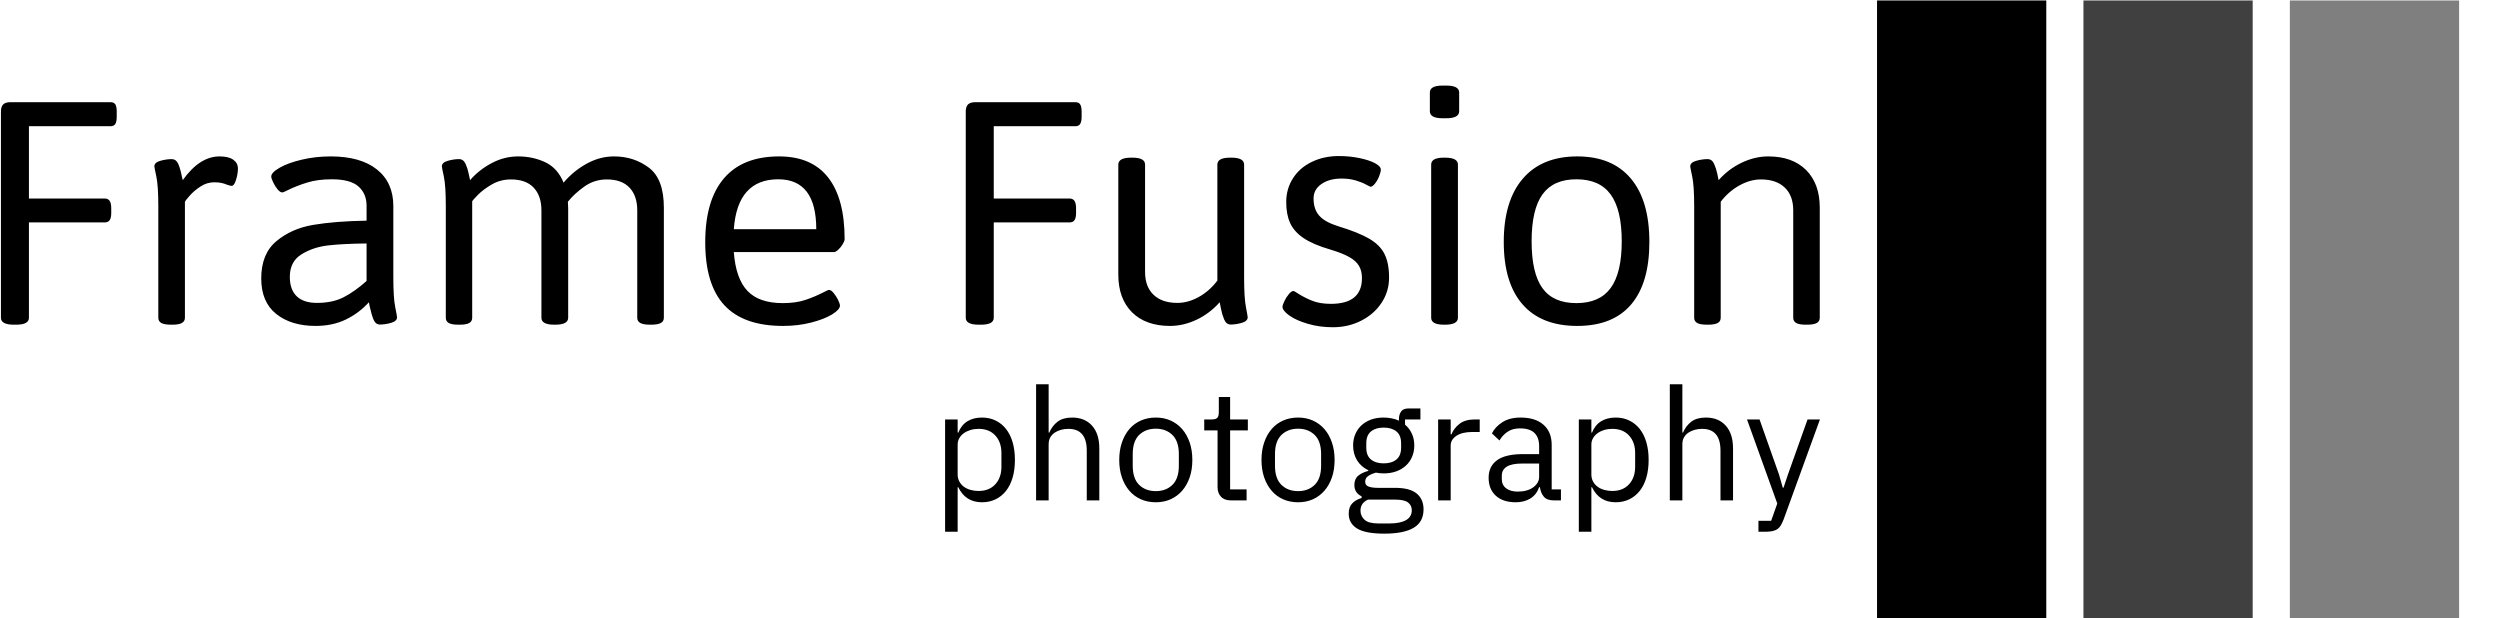 <svg xmlns="http://www.w3.org/2000/svg" version="1.1" xmlns:xlink="http://www.w3.org/1999/xlink" xmlns:svgjs="http://svgjs.dev/svgjs" width="1500" height="371" viewBox="0 0 1500 371"><g transform="matrix(1,0,0,1,-0.909,0.268)"><svg viewBox="0 0 396 98" data-background-color="#f5ff00" preserveAspectRatio="xMidYMid meet" height="371" width="1500" xmlns="http://www.w3.org/2000/svg" xmlns:xlink="http://www.w3.org/1999/xlink"><g id="tight-bounds" transform="matrix(1,0,0,1,0.24,-0.071)"><svg viewBox="0 0 395.52 98.141" height="98.141" width="395.52"><g><svg viewBox="0 0 542.547 134.623" height="98.141" width="395.52"><g transform="matrix(1,0,0,1,0,18.606)"><svg viewBox="0 0 395.52 97.412" height="97.412" width="395.52"><g id="textblocktransform"><svg viewBox="0 0 395.52 97.412" height="97.412" width="395.52" id="textblock"><g><svg viewBox="0 0 395.52 52.539" height="52.539" width="395.52"><g transform="matrix(1,0,0,1,0,0)"><svg width="395.52" viewBox="4.2 -32.64 248.82 33.06" height="52.539" data-palette-color="#000000"><path d="M5.96 0.07Q4.2 0.07 4.2-0.88L4.2-0.88 4.2-29.08Q4.2-29.76 4.52-30.07 4.83-30.37 5.52-30.37L5.52-30.37 19.19-30.37Q19.65-30.37 19.85-30.07 20.04-29.76 20.04-29.08L20.04-29.08 20.04-28.37Q20.04-27.71 19.85-27.39 19.65-27.08 19.19-27.08L19.19-27.08 8.03-27.08 8.03-17.19 18.41-17.19Q18.85-17.19 19.07-16.87 19.29-16.55 19.29-15.87L19.29-15.87 19.29-15.21Q19.29-14.53 19.07-14.22 18.85-13.92 18.41-13.92L18.41-13.92 8.03-13.92 8.03-0.88Q8.03 0.07 6.3 0.07L6.3 0.07 5.96 0.07ZM27.49 0.07Q26.56 0.07 26.14-0.16 25.73-0.39 25.73-0.88L25.73-0.88 25.73-16.11Q25.73-18.95 25.46-20.2 25.19-21.46 25.19-21.58L25.19-21.58Q25.19-22.12 26.01-22.35 26.83-22.58 27.56-22.58L27.56-22.58Q28.15-22.58 28.44-21.96 28.73-21.34 28.95-20.21L28.95-20.21 29.07-19.7Q31.39-22.95 34.1-22.95L34.1-22.95Q35.35-22.95 35.98-22.5 36.62-22.05 36.62-21.29L36.62-21.29Q36.62-20.56 36.36-19.74 36.11-18.92 35.76-18.92L35.76-18.92Q35.59-18.92 35.15-19.07L35.15-19.07Q34.76-19.24 34.37-19.32 33.98-19.41 33.37-19.41L33.37-19.41Q32.37-19.41 31.48-18.82 30.59-18.24 29.98-17.53 29.37-16.82 29.37-16.75L29.37-16.75 29.37-0.88Q29.37-0.39 28.95-0.16 28.54 0.07 27.66 0.07L27.66 0.07 27.49 0.07ZM47.24 0.24Q43.92 0.24 41.87-1.39 39.81-3.03 39.81-6.25L39.81-6.25Q39.81-9.64 41.89-11.36 43.96-13.09 46.96-13.59 49.95-14.09 54.22-14.16L54.22-14.16 54.22-16.21Q54.22-17.85 53.11-18.84 52-19.82 49.46-19.82L49.46-19.82Q47.53-19.82 46.08-19.37 44.62-18.92 43.35-18.29L43.35-18.29Q42.82-18.02 42.7-18.02L42.7-18.02Q42.4-18.02 42.05-18.44 41.69-18.87 41.44-19.41 41.18-19.95 41.18-20.19L41.18-20.19Q41.18-20.75 42.34-21.41 43.5-22.07 45.38-22.51 47.26-22.95 49.31-22.95L49.31-22.95Q53.39-22.95 55.63-21.17 57.88-19.38 57.88-16.16L57.88-16.16 57.88-6.42Q57.88-3.59 58.14-2.33 58.39-1.07 58.39-0.95L58.39-0.95Q58.39-0.42 57.58-0.18 56.76 0.05 56.05 0.05L56.05 0.05Q55.46 0.05 55.18-0.61 54.9-1.27 54.63-2.51L54.63-2.51 54.54-3Q53.19-1.51 51.37-0.63 49.56 0.24 47.24 0.24L47.24 0.24ZM47.43-2.91Q49.58-2.91 51.09-3.69 52.61-4.47 54.22-5.91L54.22-5.91 54.22-11.04Q51-11.01 48.92-10.77 46.85-10.52 45.28-9.53 43.72-8.54 43.72-6.47L43.72-6.47Q43.72-4.74 44.66-3.82 45.6-2.91 47.43-2.91L47.43-2.91ZM88.08-22.95Q90.79-22.95 92.84-21.41 94.89-19.87 94.89-15.94L94.89-15.94 94.89-0.88Q94.89-0.39 94.47-0.16 94.06 0.07 93.16 0.07L93.16 0.07 93.01 0.07Q92.08 0.07 91.67-0.16 91.25-0.39 91.25-0.88L91.25-0.88 91.25-15.58Q91.25-17.55 90.19-18.68 89.13-19.8 87.08-19.8L87.08-19.8Q85.37-19.8 83.99-18.81 82.61-17.82 81.76-16.75L81.76-16.75Q81.8-16.16 81.8-15.87L81.8-15.87 81.8-0.88Q81.8 0.07 80.05 0.07L80.05 0.07 79.88 0.07Q78.14 0.07 78.14-0.88L78.14-0.88 78.14-15.58Q78.14-17.55 77.08-18.68 76.02-19.8 73.97-19.8L73.97-19.8Q72.55-19.8 71.38-19.13 70.21-18.46 69.44-17.68 68.67-16.89 68.67-16.8L68.67-16.8 68.67-0.88Q68.67-0.39 68.27-0.16 67.86 0.07 66.96 0.07L66.96 0.07 66.76 0.07Q65.86 0.07 65.46-0.16 65.06-0.39 65.06-0.88L65.06-0.88 65.06-16.11Q65.06-18.95 64.79-20.2 64.52-21.46 64.52-21.58L64.52-21.58Q64.52-22.12 65.34-22.35 66.15-22.58 66.86-22.58L66.86-22.58Q67.47-22.58 67.77-21.92 68.06-21.26 68.19-20.58 68.33-19.9 68.38-19.7L68.38-19.7Q69.57-21.09 71.31-22.02 73.04-22.95 74.97-22.95L74.97-22.95Q76.95-22.95 78.65-22.16 80.36-21.36 81.17-19.36L81.17-19.36Q82.51-20.95 84.32-21.95 86.13-22.95 88.08-22.95L88.08-22.95ZM111.2 0.24Q105.8 0.24 103.18-2.58 100.55-5.4 100.55-11.21L100.55-11.21Q100.55-16.97 103.12-19.96 105.68-22.95 110.66-22.95L110.66-22.95Q115.1-22.95 117.36-20.07 119.62-17.19 119.62-11.62L119.62-11.62Q119.62-11.38 119.36-10.95 119.11-10.52 118.75-10.19 118.4-9.86 118.15-9.86L118.15-9.86 104.46-9.86Q104.73-6.23 106.33-4.55 107.92-2.88 111.15-2.88L111.15-2.88Q112.95-2.88 114.26-3.32 115.57-3.76 116.79-4.39L116.79-4.39Q116.91-4.44 117.15-4.57 117.4-4.69 117.49-4.69L117.49-4.69Q117.76-4.69 118.12-4.26 118.47-3.83 118.73-3.31 118.98-2.78 118.98-2.54L118.98-2.54Q118.98-2 117.91-1.34 116.84-0.68 115.04-0.22 113.25 0.24 111.2 0.24L111.2 0.24ZM104.46-12.99L115.74-12.99Q115.74-19.82 110.54-19.82L110.54-19.82Q104.95-19.82 104.46-12.99L104.46-12.99ZM137.95 0.07Q136.19 0.07 136.19-0.88L136.19-0.88 136.19-29.08Q136.19-29.76 136.51-30.07 136.83-30.37 137.51-30.37L137.51-30.37 151.18-30.37Q151.65-30.37 151.84-30.07 152.04-29.76 152.04-29.08L152.04-29.08 152.04-28.37Q152.04-27.71 151.84-27.39 151.65-27.08 151.18-27.08L151.18-27.08 140.02-27.08 140.02-17.19 150.4-17.19Q150.84-17.19 151.06-16.87 151.28-16.55 151.28-15.87L151.28-15.87 151.28-15.21Q151.28-14.53 151.06-14.22 150.84-13.92 150.4-13.92L150.4-13.92 140.02-13.92 140.02-0.88Q140.02 0.07 138.29 0.07L138.29 0.07 137.95 0.07ZM164.14 0.24Q160.82 0.24 158.94-1.62 157.06-3.49 157.06-6.79L157.06-6.79 157.06-21.83Q157.06-22.78 158.82-22.78L158.82-22.78 158.99-22.78Q160.72-22.78 160.72-21.83L160.72-21.83 160.72-7.13Q160.72-5.13 161.88-4.02 163.04-2.91 165.14-2.91L165.14-2.91Q166.61-2.91 168.07-3.72 169.54-4.54 170.61-5.96L170.61-5.96 170.61-21.83Q170.61-22.78 172.35-22.78L172.35-22.78 172.52-22.78Q174.27-22.78 174.27-21.83L174.27-21.83 174.27-6.42Q174.27-3.59 174.52-2.33 174.76-1.07 174.76-0.95L174.76-0.95Q174.76-0.42 173.96-0.18 173.15 0.05 172.44 0.05L172.44 0.05Q171.83 0.05 171.54-0.65 171.25-1.34 171.11-2.08 170.98-2.81 170.93-3L170.93-3Q169.56-1.46 167.77-0.61 165.97 0.24 164.14 0.24L164.14 0.24ZM186.41 0.42Q184.57 0.42 182.99-0.05 181.4-0.51 180.46-1.18 179.52-1.86 179.52-2.37L179.52-2.37Q179.52-2.61 179.78-3.15 180.03-3.69 180.39-4.11 180.74-4.54 181.03-4.54L181.03-4.54Q181.11-4.54 181.47-4.3L181.47-4.3Q182.45-3.66 183.54-3.22 184.62-2.78 186.14-2.78L186.14-2.78Q190.39-2.78 190.39-6.3L190.39-6.3Q190.39-7.3 189.98-7.98 189.58-8.67 188.64-9.19 187.7-9.72 186.06-10.21L186.06-10.21Q183.72-10.89 182.41-11.77 181.11-12.65 180.57-13.83 180.03-15.01 180.03-16.7L180.03-16.7Q180.03-18.51 180.95-19.95 181.86-21.39 183.51-22.19 185.16-23 187.24-23L187.24-23Q188.68-23 190.01-22.73 191.34-22.46 192.16-22.03 192.97-21.61 192.97-21.14L192.97-21.14Q192.97-20.8 192.74-20.23 192.51-19.65 192.17-19.23 191.83-18.8 191.56-18.8L191.56-18.8Q191.51-18.8 190.95-19.1 190.39-19.41 189.52-19.67 188.65-19.92 187.6-19.92L187.6-19.92Q185.94-19.92 184.86-19.18 183.77-18.43 183.77-17.19L183.77-17.19Q183.77-15.72 184.55-14.84 185.33-13.96 187.14-13.4L187.14-13.4Q189.92-12.55 191.39-11.69 192.85-10.84 193.47-9.61 194.1-8.37 194.1-6.37L194.1-6.37Q194.1-4.47 193.07-2.92 192.05-1.37 190.29-0.48 188.53 0.42 186.41 0.42L186.41 0.42ZM201.42-28.17Q199.68-28.17 199.68-29.13L199.68-29.13 199.68-31.69Q199.68-32.64 201.42-32.64L201.42-32.64 201.93-32.64Q203.69-32.64 203.69-31.69L203.69-31.69 203.69-29.13Q203.69-28.17 201.93-28.17L201.93-28.17 201.42-28.17ZM201.59 0.07Q199.86 0.07 199.86-0.88L199.86-0.88 199.86-21.83Q199.86-22.78 201.59-22.78L201.59-22.78 201.76-22.78Q203.52-22.78 203.52-21.83L203.52-21.83 203.52-0.88Q203.52 0.07 201.76 0.07L201.76 0.07 201.59 0.07ZM219.85 0.24Q214.94 0.24 212.37-2.7 209.79-5.64 209.79-11.25L209.79-11.25Q209.79-16.87 212.4-19.91 215.01-22.95 219.85-22.95L219.85-22.95Q224.63-22.95 227.17-19.93 229.71-16.92 229.71-11.25L229.71-11.25Q229.71-5.62 227.21-2.69 224.71 0.24 219.85 0.24L219.85 0.24ZM219.73-2.88Q222.9-2.88 224.41-4.94 225.93-7.01 225.93-11.33L225.93-11.33Q225.93-15.67 224.41-17.75 222.9-19.82 219.73-19.82L219.73-19.82Q216.58-19.82 215.09-17.76 213.6-15.7 213.6-11.33L213.6-11.33Q213.6-6.98 215.08-4.93 216.55-2.88 219.73-2.88L219.73-2.88ZM237.59 0.07Q236.67 0.07 236.25-0.16 235.84-0.39 235.84-0.88L235.84-0.88 235.84-16.11Q235.84-18.95 235.57-20.2 235.3-21.46 235.3-21.58L235.3-21.58Q235.3-22.12 236.12-22.35 236.94-22.58 237.67-22.58L237.67-22.58Q238.28-22.58 238.57-21.92 238.86-21.26 239-20.58 239.13-19.9 239.18-19.7L239.18-19.7Q240.55-21.24 242.34-22.09 244.14-22.95 245.97-22.95L245.97-22.95Q249.29-22.95 251.16-21.08 253.02-19.21 253.02-15.94L253.02-15.94 253.02-0.88Q253.02-0.39 252.61-0.16 252.19 0.07 251.29 0.07L251.29 0.07 251.1 0.07Q250.22 0.07 249.8-0.16 249.39-0.39 249.39-0.88L249.39-0.88 249.39-15.58Q249.39-17.58 248.23-18.69 247.07-19.8 244.97-19.8L244.97-19.8Q243.5-19.8 242.03-18.98 240.55-18.16 239.47-16.75L239.47-16.75 239.47-0.88Q239.47-0.39 239.06-0.16 238.64 0.07 237.77 0.07L237.77 0.07 237.59 0.07Z" opacity="1" transform="matrix(1,0,0,1,0,0)" fill="#000000" class="wordmark-text-0" data-fill-palette-color="primary" id="text-0"></path></svg></g></svg></g><g transform="matrix(1,0,0,1,205.308,64.943)"><svg viewBox="0 0 190.212 32.469" height="32.469" width="190.212"><g transform="matrix(1,0,0,1,0,0)"><svg width="190.212" viewBox="4.25 -37 278.83 47.6" height="32.469" data-palette-color="#000000"><path d="M4.25 10L4.25-25.8 8.25-25.8 8.25-21.6 8.45-21.6Q9.45-24.05 11.38-25.23 13.3-26.4 16-26.4L16-26.4Q18.4-26.4 20.35-25.45 22.3-24.5 23.68-22.75 25.05-21 25.78-18.5 26.5-16 26.5-12.9L26.5-12.9Q26.5-9.8 25.78-7.3 25.05-4.8 23.68-3.05 22.3-1.3 20.35-0.35 18.4 0.6 16 0.6L16 0.6Q10.75 0.6 8.45-4.2L8.45-4.2 8.25-4.2 8.25 10 4.25 10ZM14.9-3L14.9-3Q18.3-3 20.25-5.13 22.2-7.25 22.2-10.7L22.2-10.7 22.2-15.1Q22.2-18.55 20.25-20.68 18.3-22.8 14.9-22.8L14.9-22.8Q13.55-22.8 12.33-22.43 11.1-22.05 10.2-21.4 9.3-20.75 8.78-19.83 8.25-18.9 8.25-17.85L8.25-17.85 8.25-8.25Q8.25-7 8.78-6.03 9.3-5.05 10.2-4.38 11.1-3.7 12.33-3.35 13.55-3 14.9-3ZM33.25 0L33.25-37 37.25-37 37.25-21.6 37.45-21.6Q38.4-23.8 40.12-25.1 41.85-26.4 44.75-26.4L44.75-26.4Q48.75-26.4 51.07-23.83 53.4-21.25 53.4-16.55L53.4-16.55 53.4 0 49.4 0 49.4-15.85Q49.4-22.8 43.55-22.8L43.55-22.8Q42.35-22.8 41.22-22.5 40.1-22.2 39.2-21.6 38.3-21 37.77-20.08 37.25-19.15 37.25-17.9L37.25-17.9 37.25 0 33.25 0ZM71.4 0.6L71.4 0.6Q68.8 0.6 66.65-0.35 64.5-1.3 62.97-3.08 61.45-4.85 60.6-7.33 59.75-9.8 59.75-12.9L59.75-12.9Q59.75-15.95 60.6-18.45 61.45-20.95 62.97-22.73 64.5-24.5 66.65-25.45 68.8-26.4 71.4-26.4L71.4-26.4Q74-26.4 76.12-25.45 78.25-24.5 79.8-22.73 81.34-20.95 82.2-18.45 83.05-15.95 83.05-12.9L83.05-12.9Q83.05-9.8 82.2-7.33 81.34-4.85 79.8-3.08 78.25-1.3 76.12-0.35 74 0.6 71.4 0.6ZM71.4-2.95L71.4-2.95Q74.65-2.95 76.7-4.95 78.75-6.95 78.75-11.05L78.75-11.05 78.75-14.75Q78.75-18.85 76.7-20.85 74.65-22.85 71.4-22.85L71.4-22.85Q68.15-22.85 66.09-20.85 64.05-18.85 64.05-14.75L64.05-14.75 64.05-11.05Q64.05-6.95 66.09-4.95 68.15-2.95 71.4-2.95ZM100.34 0L95.34 0Q93.24 0 92.17-1.18 91.09-2.35 91.09-4.25L91.09-4.25 91.09-22.3 86.84-22.3 86.84-25.8 89.24-25.8Q90.54-25.8 91.02-26.33 91.49-26.85 91.49-28.15L91.49-28.15 91.49-32.95 95.09-32.95 95.09-25.8 100.74-25.8 100.74-22.3 95.09-22.3 95.09-3.5 100.34-3.5 100.34 0ZM116.74 0.6L116.74 0.6Q114.14 0.6 111.99-0.35 109.84-1.3 108.32-3.08 106.79-4.85 105.94-7.33 105.09-9.8 105.09-12.9L105.09-12.9Q105.09-15.95 105.94-18.45 106.79-20.95 108.32-22.73 109.84-24.5 111.99-25.45 114.14-26.4 116.74-26.4L116.74-26.4Q119.34-26.4 121.47-25.45 123.59-24.5 125.14-22.73 126.69-20.95 127.54-18.45 128.39-15.95 128.39-12.9L128.39-12.9Q128.39-9.8 127.54-7.33 126.69-4.85 125.14-3.08 123.59-1.3 121.47-0.35 119.34 0.6 116.74 0.6ZM116.74-2.95L116.74-2.95Q119.99-2.95 122.04-4.95 124.09-6.95 124.09-11.05L124.09-11.05 124.09-14.75Q124.09-18.85 122.04-20.85 119.99-22.85 116.74-22.85L116.74-22.85Q113.49-22.85 111.44-20.85 109.39-18.85 109.39-14.75L109.39-14.75 109.39-11.05Q109.39-6.95 111.44-4.95 113.49-2.95 116.74-2.95ZM156.74 2.85L156.74 2.85Q156.74 6.85 153.61 8.72 150.49 10.6 144.24 10.6L144.24 10.6Q138.19 10.6 135.54 8.95 132.89 7.3 132.89 4.25L132.89 4.25Q132.89 2.15 133.99 0.98 135.09-0.2 136.99-0.75L136.99-0.75 136.99-1.3Q134.69-2.4 134.69-4.9L134.69-4.9Q134.69-6.85 135.94-7.88 137.19-8.9 139.14-9.4L139.14-9.4 139.14-9.6Q136.84-10.7 135.56-12.75 134.29-14.8 134.29-17.5L134.29-17.5Q134.29-19.45 134.99-21.1 135.69-22.75 136.96-23.93 138.24-25.1 140.01-25.75 141.79-26.4 143.99-26.4L143.99-26.4Q146.74-26.4 148.89-25.4L148.89-25.4 148.89-25.85Q148.89-27.35 149.59-28.33 150.29-29.3 151.89-29.3L151.89-29.3 155.74-29.3 155.74-25.8 150.84-25.8 150.84-24.15Q152.24-22.95 153.01-21.28 153.79-19.6 153.79-17.5L153.79-17.5Q153.79-15.55 153.09-13.9 152.39-12.25 151.11-11.08 149.84-9.9 148.04-9.25 146.24-8.6 144.04-8.6L144.04-8.6Q142.79-8.6 141.54-8.85L141.54-8.85Q140.24-8.5 139.19-7.83 138.14-7.15 138.14-5.95L138.14-5.95Q138.14-4.8 139.24-4.4 140.34-4 142.09-4L142.09-4 147.59-4Q152.39-4 154.56-2.18 156.74-0.35 156.74 2.85ZM152.99 3.15L152.99 3.15Q152.99 1.6 151.81 0.68 150.64-0.25 147.64-0.25L147.64-0.25 139.04-0.25Q136.64 0.85 136.64 3.25L136.64 3.25Q136.64 4.95 137.91 6.15 139.19 7.35 142.24 7.35L142.24 7.35 145.94 7.35Q149.29 7.35 151.14 6.3 152.99 5.25 152.99 3.15ZM144.04-11.8L144.04-11.8Q146.59-11.8 148.09-13.03 149.59-14.25 149.59-16.8L149.59-16.8 149.59-18.2Q149.59-20.75 148.09-21.98 146.59-23.2 144.04-23.2L144.04-23.2Q141.49-23.2 139.99-21.98 138.49-20.75 138.49-18.2L138.49-18.2 138.49-16.8Q138.49-14.25 139.99-13.03 141.49-11.8 144.04-11.8ZM165.39 0L161.39 0 161.39-25.8 165.39-25.8 165.39-21.05 165.64-21.05Q166.34-22.9 168.14-24.35 169.94-25.8 173.09-25.8L173.09-25.8 174.64-25.8 174.64-21.8 172.29-21.8Q169.04-21.8 167.21-20.58 165.39-19.35 165.39-17.5L165.39-17.5 165.39 0ZM200.53 0L198.28 0Q196.03 0 195.06-1.2 194.08-2.4 193.83-4.2L193.83-4.2 193.58-4.2Q192.73-1.8 190.78-0.6 188.83 0.6 186.13 0.6L186.13 0.6Q182.03 0.6 179.76-1.5 177.48-3.6 177.48-7.2L177.48-7.2Q177.48-10.85 180.16-12.8 182.83-14.75 188.48-14.75L188.48-14.75 193.58-14.75 193.58-17.3Q193.58-20.05 192.08-21.5 190.58-22.95 187.48-22.95L187.48-22.95Q185.13-22.95 183.56-21.9 181.98-20.85 180.93-19.1L180.93-19.1 178.53-21.35Q179.58-23.45 181.88-24.93 184.18-26.4 187.68-26.4L187.68-26.4Q192.38-26.4 194.98-24.1 197.58-21.8 197.58-17.7L197.58-17.7 197.58-3.5 200.53-3.5 200.53 0ZM186.78-2.8L186.78-2.8Q188.28-2.8 189.53-3.15 190.78-3.5 191.68-4.15 192.58-4.8 193.08-5.65 193.58-6.5 193.58-7.5L193.58-7.5 193.58-11.75 188.28-11.75Q184.83-11.75 183.26-10.75 181.68-9.75 181.68-7.85L181.68-7.85 181.68-6.8Q181.68-4.9 183.06-3.85 184.43-2.8 186.78-2.8ZM206.23 10L206.23-25.8 210.23-25.8 210.23-21.6 210.43-21.6Q211.43-24.05 213.36-25.23 215.28-26.4 217.98-26.4L217.98-26.4Q220.38-26.4 222.33-25.45 224.28-24.5 225.66-22.75 227.03-21 227.76-18.5 228.48-16 228.48-12.9L228.48-12.9Q228.48-9.8 227.76-7.3 227.03-4.8 225.66-3.05 224.28-1.3 222.33-0.35 220.38 0.6 217.98 0.6L217.98 0.6Q212.73 0.6 210.43-4.2L210.43-4.2 210.23-4.2 210.23 10 206.23 10ZM216.88-3L216.88-3Q220.28-3 222.23-5.13 224.18-7.25 224.18-10.7L224.18-10.7 224.18-15.1Q224.18-18.55 222.23-20.68 220.28-22.8 216.88-22.8L216.88-22.8Q215.53-22.8 214.31-22.43 213.08-22.05 212.18-21.4 211.28-20.75 210.76-19.83 210.23-18.9 210.23-17.85L210.23-17.85 210.23-8.25Q210.23-7 210.76-6.03 211.28-5.05 212.18-4.38 213.08-3.7 214.31-3.35 215.53-3 216.88-3ZM235.23 0L235.23-37 239.23-37 239.23-21.6 239.43-21.6Q240.38-23.8 242.1-25.1 243.83-26.4 246.73-26.4L246.73-26.4Q250.73-26.4 253.05-23.83 255.38-21.25 255.38-16.55L255.38-16.55 255.38 0 251.38 0 251.38-15.85Q251.38-22.8 245.53-22.8L245.53-22.8Q244.33-22.8 243.2-22.5 242.08-22.2 241.18-21.6 240.28-21 239.75-20.08 239.23-19.15 239.23-17.9L239.23-17.9 239.23 0 235.23 0ZM272.88-8.25L279.13-25.8 283.08-25.8 271.53 6Q271.08 7.15 270.63 7.93 270.18 8.7 269.53 9.15 268.88 9.6 267.9 9.8 266.93 10 265.53 10L265.53 10 263.48 10 263.48 6.5 267.53 6.5 269.48 1 259.83-25.8 263.83-25.8 270.03-8.25 271.23-4.05 271.48-4.05 272.88-8.25Z" opacity="1" transform="matrix(1,0,0,1,0,0)" fill="#000000" class="slogan-text-1" data-fill-palette-color="secondary" id="text-1"></path></svg></g></svg></g></svg></g></svg></g><g transform="matrix(1,0,0,1,407.923,0)"><svg viewBox="0 0 134.623 134.623" height="134.623" width="134.623"><g data-palette-color="#000000"><rect width="36.797" height="134.623" fill="#000000" stroke="transparent" data-fill-palette-color="accent" x="0" fill-opacity="1"></rect><rect width="36.797" height="134.623" fill="#000000" stroke="transparent" data-fill-palette-color="accent" x="44.874" fill-opacity="0.75"></rect><rect width="36.797" height="134.623" fill="#000000" stroke="transparent" data-fill-palette-color="accent" x="89.749" fill-opacity="0.5"></rect></g></svg></g></svg></g><defs></defs></svg><rect width="395.52" height="98.141" fill="none" stroke="none" visibility="hidden"></rect></g></svg></g></svg>